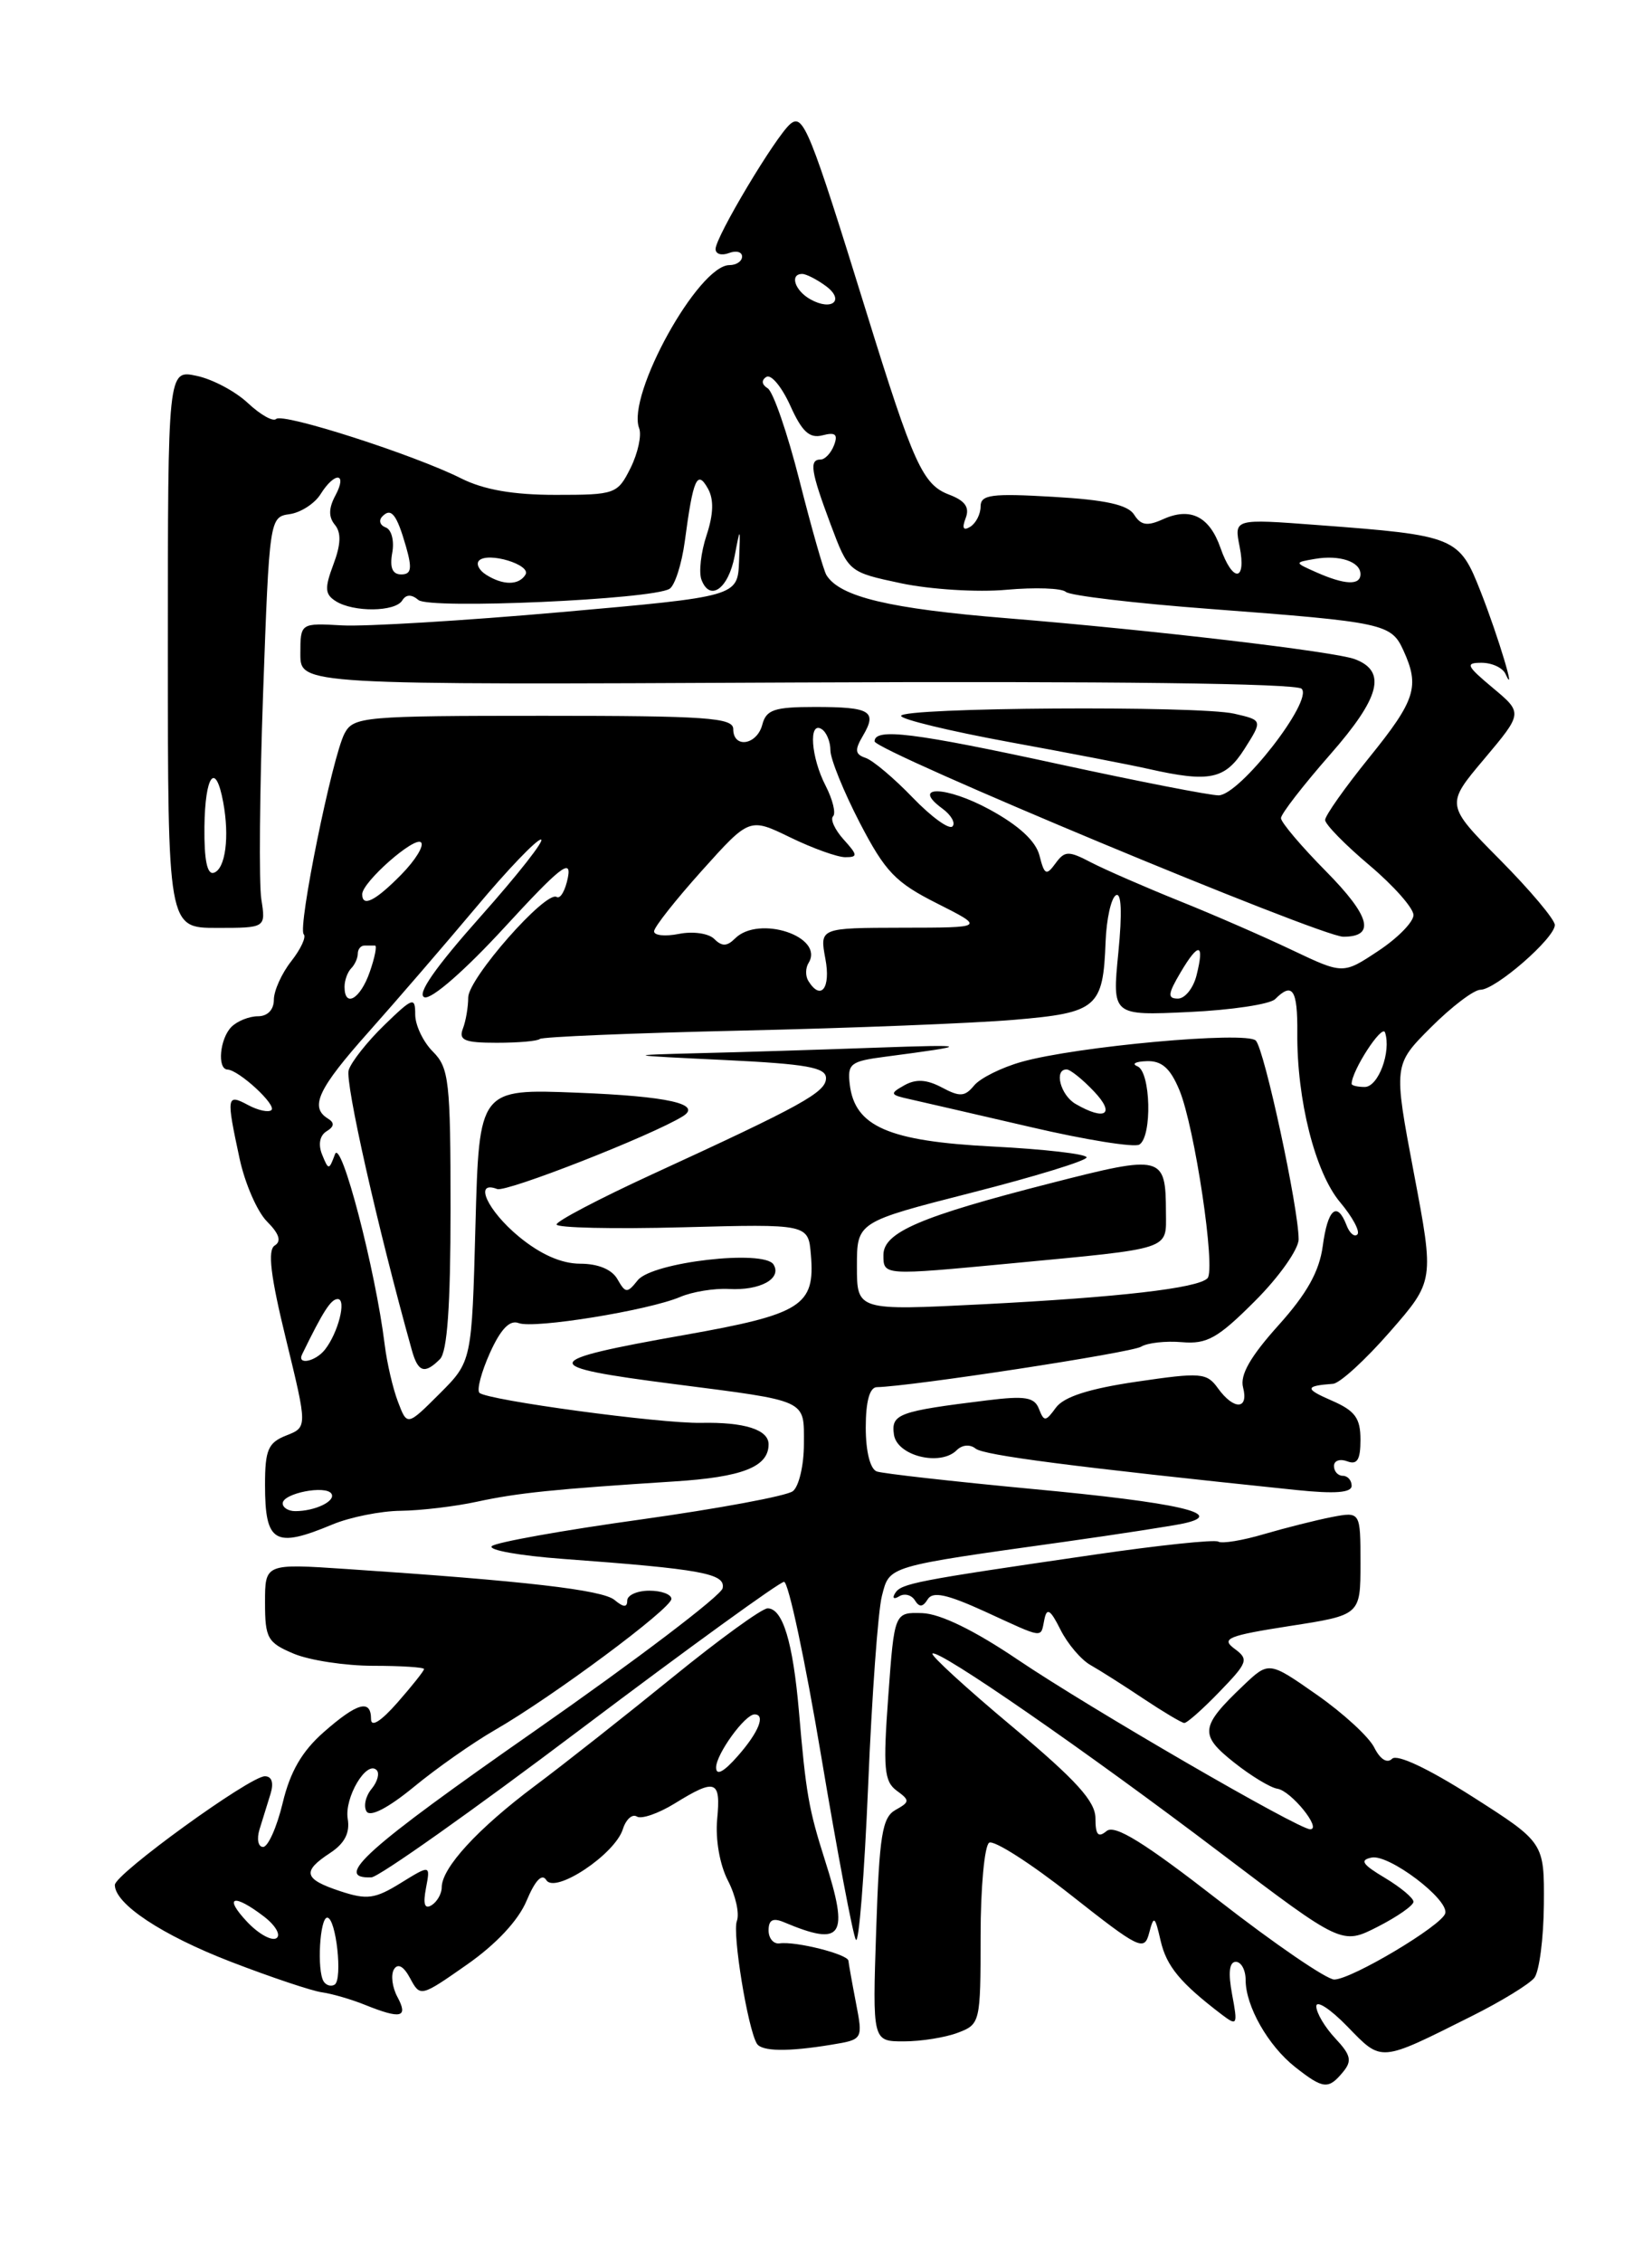 <?xml version="1.0" encoding="UTF-8" standalone="no"?>
<!DOCTYPE svg PUBLIC "-//W3C//DTD SVG 1.1//EN" "http://www.w3.org/Graphics/SVG/1.1/DTD/svg11.dtd" >
<svg xmlns="http://www.w3.org/2000/svg" xmlns:xlink="http://www.w3.org/1999/xlink" version="1.1" viewBox="0 0 187 256">
 <g >
 <path fill="currentColor"
d=" M 152.02 234.47 C 153.07 233.21 152.92 232.55 151.15 230.66 C 149.97 229.40 149.00 227.77 149.00 227.03 C 149.00 226.30 150.58 227.32 152.52 229.32 C 156.46 233.37 156.09 233.40 166.58 228.15 C 169.93 226.48 173.12 224.52 173.68 223.81 C 174.24 223.09 174.73 219.35 174.76 215.50 C 174.81 208.50 174.81 208.50 166.66 203.30 C 161.68 200.13 158.14 198.46 157.58 199.02 C 157.02 199.58 156.23 199.09 155.56 197.75 C 154.96 196.54 152.03 193.85 149.05 191.77 C 143.63 187.98 143.63 187.98 140.73 190.74 C 135.86 195.37 135.74 196.30 139.64 199.40 C 141.57 200.94 143.80 202.29 144.59 202.41 C 146.14 202.64 149.67 207.00 148.31 207.00 C 146.97 207.00 123.39 193.33 115.21 187.81 C 110.30 184.49 106.44 182.61 104.40 182.54 C 101.24 182.44 101.24 182.44 100.55 191.93 C 99.95 200.10 100.08 201.58 101.49 202.62 C 103.01 203.73 103.00 203.90 101.37 204.81 C 99.86 205.66 99.54 207.66 99.18 218.40 C 98.76 231.00 98.76 231.00 102.31 231.00 C 104.27 231.00 107.02 230.56 108.43 230.02 C 110.95 229.07 111.00 228.86 111.00 219.08 C 111.00 213.60 111.44 208.85 111.97 208.52 C 112.50 208.19 116.67 210.85 121.22 214.44 C 129.00 220.57 129.53 220.83 130.08 218.73 C 130.61 216.71 130.73 216.79 131.38 219.62 C 132.05 222.52 133.62 224.40 138.33 227.99 C 140.05 229.29 140.12 229.15 139.47 225.69 C 139.01 223.23 139.15 222.00 139.89 222.00 C 140.50 222.00 141.00 222.92 141.00 224.05 C 141.00 227.02 143.55 231.50 146.61 233.91 C 149.79 236.41 150.37 236.47 152.02 234.47 Z  M 94.10 231.38 C 97.69 230.79 97.69 230.79 96.89 226.64 C 96.45 224.36 96.07 222.22 96.04 221.88 C 95.99 221.14 90.07 219.65 88.25 219.91 C 87.56 220.01 87.00 219.34 87.00 218.44 C 87.00 217.25 87.49 216.99 88.75 217.52 C 95.40 220.32 96.15 219.17 93.38 210.50 C 91.54 204.71 91.23 202.97 90.43 193.59 C 89.75 185.80 88.60 182.00 86.89 182.00 C 86.25 182.00 81.44 185.49 76.20 189.75 C 70.96 194.01 63.91 199.58 60.52 202.11 C 54.06 206.95 50.00 211.37 50.00 213.58 C 50.00 214.29 49.48 215.20 48.86 215.59 C 48.06 216.08 47.87 215.48 48.22 213.65 C 48.72 211.01 48.72 211.01 45.36 213.08 C 42.45 214.88 41.55 215.01 38.50 214.00 C 34.38 212.64 34.16 211.78 37.37 209.68 C 39.01 208.60 39.63 207.41 39.36 205.81 C 38.97 203.41 41.49 199.16 42.63 200.30 C 42.99 200.66 42.73 201.62 42.06 202.43 C 41.38 203.25 41.13 204.40 41.49 204.98 C 41.90 205.65 43.94 204.59 46.83 202.22 C 49.40 200.10 53.52 197.21 56.00 195.78 C 62.51 192.04 76.00 182.02 76.00 180.93 C 76.00 180.42 74.88 180.00 73.50 180.00 C 72.12 180.00 71.00 180.51 71.00 181.12 C 71.00 181.92 70.58 181.90 69.56 181.05 C 68.19 179.91 59.47 178.90 39.25 177.55 C 30.00 176.93 30.00 176.93 30.00 181.34 C 30.00 185.38 30.28 185.88 33.25 187.13 C 35.04 187.88 39.09 188.50 42.25 188.50 C 45.41 188.50 48.00 188.67 48.00 188.87 C 48.00 189.07 46.65 190.77 45.00 192.65 C 43.12 194.79 42.00 195.50 42.00 194.53 C 42.00 192.24 40.45 192.66 36.63 196.02 C 34.19 198.17 32.84 200.48 32.00 204.02 C 31.34 206.76 30.34 209.00 29.78 209.00 C 29.22 209.00 29.04 208.10 29.38 207.00 C 29.72 205.90 30.28 204.10 30.62 203.00 C 31.01 201.74 30.77 201.00 29.98 201.00 C 28.28 201.00 13.00 212.07 13.00 213.30 C 13.00 215.45 18.34 218.99 26.15 222.00 C 30.69 223.75 35.32 225.30 36.45 225.45 C 37.58 225.61 39.77 226.24 41.32 226.87 C 45.40 228.51 46.24 228.31 44.99 225.98 C 44.39 224.87 44.22 223.46 44.60 222.84 C 45.04 222.13 45.70 222.50 46.43 223.87 C 47.57 225.99 47.62 225.98 52.85 222.32 C 56.17 220.00 58.68 217.31 59.61 215.08 C 60.58 212.77 61.36 211.96 61.84 212.75 C 62.83 214.34 69.59 209.85 70.50 207.00 C 70.85 205.88 71.57 205.23 72.09 205.56 C 72.61 205.88 74.54 205.21 76.39 204.07 C 81.02 201.21 81.61 201.43 81.18 205.87 C 80.97 208.14 81.47 211.01 82.40 212.81 C 83.27 214.49 83.73 216.55 83.41 217.38 C 82.88 218.76 84.63 229.51 85.67 231.25 C 86.21 232.15 89.19 232.19 94.10 231.38 Z  M 99.83 180.59 C 100.71 177.17 100.26 177.30 120.50 174.47 C 126.55 173.62 132.62 172.68 133.99 172.39 C 138.96 171.30 133.39 170.03 116.85 168.49 C 107.86 167.64 99.94 166.75 99.25 166.51 C 98.50 166.24 98.00 164.25 98.00 161.53 C 98.00 158.59 98.44 156.99 99.25 156.97 C 103.12 156.89 128.08 153.07 129.17 152.39 C 129.89 151.95 131.97 151.72 133.80 151.88 C 136.63 152.12 137.86 151.43 142.06 147.22 C 144.78 144.51 147.00 141.36 147.00 140.24 C 147.00 136.72 143.12 118.72 142.15 117.75 C 141.06 116.66 121.83 118.41 115.64 120.16 C 113.36 120.80 110.94 122.01 110.26 122.84 C 109.22 124.11 108.64 124.14 106.62 123.06 C 104.90 122.15 103.69 122.07 102.37 122.81 C 100.68 123.76 100.73 123.89 103.01 124.39 C 104.38 124.70 110.55 126.12 116.72 127.55 C 122.89 128.99 128.40 129.87 128.97 129.52 C 130.44 128.61 130.26 121.27 128.75 120.66 C 128.06 120.38 128.54 120.12 129.80 120.08 C 131.50 120.02 132.47 120.87 133.50 123.35 C 135.23 127.49 137.65 143.68 136.68 144.65 C 135.56 145.78 126.66 146.80 111.25 147.59 C 97.00 148.31 97.00 148.31 97.00 143.29 C 97.00 138.28 97.00 138.28 110.00 134.96 C 117.15 133.14 123.00 131.34 123.00 130.97 C 123.00 130.59 118.22 130.04 112.37 129.74 C 100.59 129.14 96.76 127.48 96.19 122.72 C 95.91 120.37 96.26 120.09 100.19 119.58 C 110.10 118.28 109.96 118.17 99.00 118.56 C 92.67 118.79 83.67 119.07 79.00 119.18 C 70.65 119.40 70.71 119.41 82.00 119.95 C 91.31 120.40 93.50 120.79 93.50 122.00 C 93.50 123.60 90.81 125.08 73.75 132.92 C 67.84 135.64 63.00 138.18 63.00 138.56 C 63.00 138.94 69.41 139.09 77.25 138.88 C 91.50 138.50 91.50 138.50 91.79 142.00 C 92.28 147.75 90.76 148.71 77.50 151.06 C 60.88 154.00 60.74 154.62 76.23 156.61 C 91.60 158.59 91.00 158.31 91.00 163.40 C 91.00 165.79 90.44 168.20 89.75 168.74 C 89.06 169.28 81.30 170.72 72.50 171.95 C 63.70 173.17 56.13 174.53 55.67 174.96 C 55.22 175.40 58.82 176.04 63.67 176.40 C 79.45 177.56 82.14 178.06 81.80 179.72 C 81.64 180.55 72.06 187.82 60.53 195.87 C 41.42 209.20 37.62 212.61 42.04 212.44 C 42.88 212.41 53.54 204.87 65.71 195.69 C 77.89 186.51 88.26 179.00 88.75 179.00 C 89.25 179.00 91.14 187.89 92.96 198.75 C 94.78 209.61 96.55 218.95 96.88 219.50 C 97.22 220.05 97.84 212.21 98.27 202.08 C 98.69 191.94 99.39 182.28 99.83 180.59 Z  M 138.05 191.43 C 141.26 188.11 141.38 187.77 139.73 186.56 C 138.19 185.42 139.00 185.09 145.98 184.00 C 154.00 182.76 154.00 182.76 154.00 176.90 C 154.00 171.05 154.00 171.05 150.75 171.67 C 148.96 172.02 145.51 172.89 143.08 173.60 C 140.65 174.32 138.32 174.70 137.91 174.45 C 137.50 174.19 131.17 174.86 123.83 175.93 C 103.56 178.88 102.00 179.18 101.32 180.29 C 100.97 180.85 101.18 181.01 101.78 180.64 C 102.37 180.27 103.17 180.47 103.56 181.09 C 104.06 181.90 104.46 181.87 105.01 180.98 C 105.58 180.05 107.19 180.40 111.51 182.37 C 118.31 185.49 117.77 185.42 118.22 183.25 C 118.50 181.88 118.90 182.13 120.04 184.41 C 120.84 186.01 122.37 187.81 123.43 188.41 C 124.49 189.01 127.19 190.72 129.43 192.22 C 131.67 193.71 133.75 194.95 134.05 194.97 C 134.36 194.99 136.16 193.39 138.05 191.43 Z  M 37.65 172.50 C 39.63 171.68 43.10 170.98 45.37 170.96 C 47.64 170.93 51.52 170.47 54.00 169.93 C 58.62 168.93 62.74 168.51 76.31 167.64 C 84.04 167.15 87.00 165.99 87.00 163.44 C 87.00 161.78 84.28 160.91 79.36 161.01 C 74.72 161.10 55.11 158.44 54.27 157.61 C 53.95 157.28 54.49 155.25 55.46 153.09 C 56.68 150.39 57.70 149.33 58.71 149.72 C 60.45 150.39 73.39 148.29 77.00 146.76 C 78.38 146.17 80.85 145.77 82.50 145.86 C 86.04 146.06 88.54 144.69 87.56 143.09 C 86.48 141.36 73.83 142.82 72.19 144.87 C 70.99 146.37 70.81 146.36 69.89 144.75 C 69.27 143.65 67.70 143.00 65.68 143.00 C 63.56 143.00 61.18 141.95 58.73 139.93 C 55.17 136.99 53.58 133.52 56.28 134.55 C 57.30 134.95 73.77 128.50 77.29 126.32 C 79.53 124.93 75.59 124.05 65.36 123.65 C 54.24 123.21 54.24 123.21 53.82 138.63 C 53.41 154.06 53.41 154.06 49.75 157.72 C 46.09 161.37 46.09 161.37 45.05 158.63 C 44.47 157.12 43.80 154.22 43.55 152.19 C 42.50 143.67 38.61 128.76 37.92 130.61 C 37.24 132.44 37.19 132.44 36.46 130.65 C 36.00 129.51 36.19 128.50 36.96 128.02 C 37.85 127.48 37.89 127.05 37.11 126.57 C 35.02 125.28 36.01 123.19 41.75 116.75 C 44.91 113.20 50.38 106.85 53.91 102.65 C 57.43 98.44 60.73 95.00 61.23 95.00 C 61.74 95.00 58.67 98.91 54.41 103.70 C 49.26 109.49 47.13 112.54 48.05 112.85 C 48.85 113.12 52.65 109.79 57.11 104.94 C 63.37 98.13 64.71 97.07 64.29 99.27 C 64.00 100.76 63.43 101.76 63.01 101.50 C 61.78 100.75 53.00 110.72 53.00 112.88 C 53.00 113.95 52.73 115.55 52.39 116.42 C 51.90 117.71 52.59 118.00 56.23 118.00 C 58.67 118.00 60.86 117.81 61.10 117.57 C 61.34 117.33 71.65 116.90 84.02 116.62 C 96.38 116.34 110.23 115.79 114.80 115.40 C 124.21 114.60 124.87 114.04 125.15 106.54 C 125.25 104.00 125.77 101.64 126.31 101.31 C 126.94 100.92 127.04 103.25 126.59 107.82 C 125.89 114.93 125.89 114.93 134.59 114.52 C 139.37 114.30 143.76 113.64 144.34 113.06 C 146.31 111.09 146.89 111.98 146.85 116.88 C 146.79 124.47 148.87 132.69 151.70 136.05 C 153.10 137.72 153.98 139.35 153.65 139.69 C 153.32 140.02 152.76 139.55 152.42 138.64 C 151.35 135.87 150.29 136.80 149.73 141.00 C 149.34 143.88 147.94 146.39 144.69 150.00 C 141.53 153.52 140.34 155.60 140.71 157.00 C 141.37 159.53 139.67 159.59 137.87 157.10 C 136.60 155.33 135.95 155.28 128.67 156.35 C 123.28 157.14 120.43 158.06 119.53 159.28 C 118.36 160.89 118.18 160.90 117.61 159.44 C 117.10 158.10 116.05 157.93 111.75 158.46 C 101.68 159.70 100.86 160.00 101.19 162.34 C 101.54 164.75 106.44 165.96 108.30 164.10 C 108.91 163.49 109.80 163.41 110.43 163.92 C 111.36 164.68 121.41 165.98 146.75 168.61 C 151.11 169.06 153.00 168.92 153.00 168.13 C 153.00 167.51 152.55 167.00 152.00 167.00 C 151.45 167.00 151.00 166.50 151.00 165.89 C 151.00 165.28 151.68 165.05 152.50 165.36 C 153.63 165.79 154.00 165.19 154.00 162.92 C 154.00 160.47 153.39 159.64 150.75 158.49 C 147.66 157.15 147.69 156.83 150.89 156.59 C 151.66 156.54 154.55 153.89 157.32 150.72 C 162.36 144.95 162.36 144.95 160.04 132.72 C 157.73 120.50 157.73 120.50 161.98 116.25 C 164.32 113.91 166.84 112.00 167.58 112.00 C 169.29 112.00 176.00 106.16 176.00 104.67 C 176.00 104.06 173.22 100.75 169.81 97.31 C 163.63 91.07 163.63 91.07 168.01 85.88 C 172.38 80.68 172.38 80.68 168.98 77.84 C 165.99 75.34 165.83 75.00 167.70 75.00 C 168.88 75.00 170.09 75.56 170.41 76.25 C 171.73 79.13 169.61 72.06 167.64 67.04 C 165.17 60.73 164.83 60.59 149.10 59.41 C 139.69 58.70 139.69 58.70 140.32 61.85 C 141.12 65.86 139.53 65.96 138.15 61.99 C 136.90 58.42 134.73 57.35 131.62 58.77 C 129.86 59.56 129.14 59.45 128.38 58.24 C 127.67 57.12 125.14 56.56 119.20 56.22 C 112.21 55.81 111.00 55.98 111.00 57.31 C 111.00 58.18 110.47 59.21 109.83 59.61 C 109.04 60.09 108.87 59.78 109.31 58.63 C 109.78 57.41 109.25 56.66 107.43 55.97 C 104.45 54.84 103.40 52.53 98.08 35.35 C 91.65 14.59 90.93 12.81 89.46 14.03 C 87.83 15.39 81.00 26.80 81.00 28.18 C 81.00 28.75 81.67 28.95 82.50 28.64 C 83.33 28.32 84.00 28.50 84.00 29.03 C 84.00 29.56 83.36 30.00 82.57 30.00 C 79.06 30.00 70.91 44.72 72.35 48.46 C 72.65 49.25 72.21 51.27 71.38 52.95 C 69.90 55.91 69.65 56.00 62.89 56.00 C 58.09 56.00 54.77 55.42 52.21 54.14 C 46.88 51.46 31.99 46.68 31.26 47.41 C 30.92 47.75 29.48 46.94 28.07 45.62 C 26.66 44.29 24.04 42.90 22.25 42.53 C 19.00 41.84 19.00 41.84 19.00 73.42 C 19.00 105.00 19.00 105.00 24.55 105.00 C 30.09 105.00 30.09 105.00 29.58 101.75 C 29.30 99.96 29.39 89.50 29.78 78.50 C 30.49 58.67 30.52 58.50 32.79 58.18 C 34.05 58.00 35.62 56.98 36.28 55.93 C 37.90 53.34 39.36 53.46 37.97 56.06 C 37.19 57.51 37.18 58.51 37.91 59.39 C 38.64 60.28 38.59 61.61 37.74 63.87 C 36.73 66.56 36.77 67.25 38.01 68.03 C 40.02 69.30 44.73 69.25 45.53 67.95 C 45.96 67.25 46.58 67.23 47.37 67.90 C 48.66 68.96 73.83 67.84 75.79 66.63 C 76.39 66.26 77.17 63.83 77.52 61.23 C 78.46 54.15 78.92 53.12 80.13 55.28 C 80.82 56.50 80.77 58.18 79.98 60.57 C 79.34 62.50 79.08 64.78 79.41 65.62 C 80.37 68.12 82.45 66.62 83.16 62.92 C 83.80 59.54 83.81 59.54 83.66 63.50 C 83.50 67.50 83.50 67.50 63.50 69.27 C 52.50 70.24 41.36 70.91 38.75 70.77 C 34.00 70.50 34.00 70.50 34.00 74.00 C 34.00 77.50 34.00 77.50 90.18 77.23 C 125.61 77.07 146.73 77.33 147.34 77.94 C 148.68 79.28 140.32 90.00 137.94 90.00 C 136.93 90.00 128.86 88.42 120.00 86.50 C 103.42 82.90 99.00 82.35 99.00 83.89 C 99.00 84.96 149.49 106.00 152.06 106.00 C 155.73 106.00 155.12 103.69 150.12 98.62 C 147.30 95.77 145.00 93.05 145.00 92.58 C 145.00 92.11 147.51 88.87 150.57 85.38 C 156.23 78.93 157.00 75.98 153.39 74.60 C 151.12 73.73 130.56 71.31 114.00 69.96 C 100.67 68.88 95.07 67.54 93.55 65.08 C 93.23 64.57 91.86 59.75 90.50 54.39 C 89.14 49.02 87.52 44.32 86.90 43.94 C 86.22 43.52 86.16 43.02 86.75 42.65 C 87.29 42.32 88.50 43.79 89.46 45.91 C 90.79 48.87 91.64 49.64 93.11 49.26 C 94.56 48.88 94.88 49.15 94.41 50.38 C 94.07 51.27 93.38 52.00 92.89 52.00 C 91.57 52.00 91.78 53.34 94.02 59.33 C 96.05 64.74 96.05 64.74 102.03 66.01 C 105.32 66.70 110.67 67.04 113.91 66.74 C 117.15 66.45 120.19 66.55 120.65 66.98 C 121.12 67.40 128.47 68.27 137.00 68.91 C 156.68 70.40 157.48 70.57 158.86 73.60 C 160.73 77.69 160.24 79.23 155.00 85.71 C 152.25 89.11 150.00 92.29 150.00 92.79 C 150.00 93.28 152.25 95.58 155.00 97.90 C 157.75 100.22 160.00 102.76 160.00 103.55 C 160.00 104.33 158.21 106.16 156.01 107.61 C 152.03 110.25 152.03 110.25 146.26 107.51 C 143.09 106.00 137.34 103.49 133.47 101.94 C 129.60 100.38 125.13 98.43 123.54 97.61 C 120.94 96.25 120.53 96.26 119.47 97.71 C 118.44 99.12 118.22 99.01 117.67 96.83 C 117.26 95.19 115.35 93.42 112.03 91.61 C 107.07 88.91 103.03 88.84 106.69 91.51 C 107.68 92.24 108.19 93.15 107.81 93.52 C 107.43 93.90 105.41 92.43 103.31 90.25 C 101.21 88.07 98.83 86.06 98.00 85.77 C 96.78 85.36 96.72 84.88 97.69 83.24 C 99.32 80.47 98.53 80.00 92.24 80.00 C 87.65 80.00 86.73 80.31 86.29 82.00 C 85.68 84.32 83.00 84.73 83.00 82.50 C 83.00 81.21 79.95 81.00 61.54 81.00 C 41.17 81.00 40.02 81.10 39.01 82.98 C 37.62 85.57 33.67 105.00 34.38 105.72 C 34.69 106.02 34.05 107.39 32.97 108.77 C 31.89 110.14 31.00 112.11 31.00 113.13 C 31.00 114.26 30.29 115.00 29.20 115.00 C 28.21 115.00 26.86 115.54 26.20 116.20 C 24.88 117.52 24.56 120.98 25.75 121.03 C 27.04 121.09 31.31 125.02 30.73 125.61 C 30.42 125.91 29.23 125.66 28.09 125.05 C 25.65 123.74 25.60 124.04 27.11 131.06 C 27.71 133.89 29.12 137.12 30.22 138.22 C 31.61 139.61 31.88 140.46 31.10 140.94 C 30.27 141.45 30.62 144.39 32.38 151.57 C 34.80 161.50 34.80 161.50 32.40 162.44 C 30.35 163.25 30.00 164.06 30.00 168.03 C 30.00 174.60 31.10 175.24 37.65 172.50 Z  M 49.80 153.80 C 50.63 152.97 51.00 147.76 51.00 136.80 C 51.00 122.33 50.83 120.83 49.00 119.00 C 47.90 117.90 47.00 116.01 47.00 114.80 C 47.00 112.77 46.74 112.86 43.51 115.99 C 41.59 117.85 39.77 120.15 39.47 121.09 C 39.04 122.46 42.74 138.90 46.61 152.75 C 47.31 155.29 48.06 155.54 49.80 153.80 Z  M 114.50 142.96 C 132.80 141.22 132.00 141.49 131.98 137.20 C 131.96 130.73 131.61 130.64 118.93 133.89 C 104.18 137.66 100.00 139.45 100.00 142.01 C 100.00 144.35 99.94 144.34 114.50 142.96 Z  M 140.87 84.75 C 142.93 81.50 142.93 81.50 139.71 80.76 C 135.66 79.83 102.00 80.05 102.00 81.01 C 102.00 81.40 107.51 82.73 114.25 83.97 C 120.99 85.20 128.07 86.57 130.00 87.01 C 136.92 88.57 138.67 88.21 140.87 84.75 Z  M 137.99 215.08 C 129.49 208.47 126.19 206.43 125.26 207.20 C 124.31 207.99 124.00 207.64 124.00 205.76 C 124.00 203.84 121.84 201.46 114.58 195.38 C 109.40 191.05 105.34 187.33 105.55 187.12 C 106.15 186.52 122.96 198.15 138.20 209.71 C 151.90 220.09 151.90 220.09 155.95 218.03 C 158.18 216.89 160.00 215.62 160.00 215.20 C 160.00 214.78 158.54 213.56 156.75 212.49 C 154.20 210.97 153.88 210.48 155.27 210.20 C 157.23 209.81 163.99 214.91 163.60 216.50 C 163.28 217.86 152.98 224.00 151.03 224.00 C 150.17 224.00 144.30 219.99 137.99 215.08 Z  M 36.63 224.21 C 35.86 222.96 36.20 217.00 37.04 217.00 C 38.04 217.00 38.81 224.00 37.88 224.58 C 37.47 224.83 36.91 224.66 36.63 224.21 Z  M 27.97 217.47 C 25.26 214.59 26.43 214.23 29.89 216.88 C 31.20 217.89 31.83 218.99 31.28 219.33 C 30.74 219.66 29.25 218.83 27.97 217.47 Z  M 81.06 200.00 C 81.07 198.49 84.32 194.00 85.41 194.00 C 86.69 194.00 85.88 196.02 83.53 198.69 C 81.92 200.53 81.06 200.98 81.06 200.00 Z  M 121.75 124.92 C 120.03 123.92 119.28 120.98 120.75 121.02 C 121.16 121.03 122.56 122.15 123.85 123.52 C 126.29 126.09 125.11 126.87 121.75 124.92 Z  M 32.00 170.12 C 32.00 168.98 36.89 168.02 37.52 169.03 C 38.03 169.86 35.67 171.00 33.42 171.00 C 32.64 171.00 32.00 170.60 32.00 170.12 Z  M 34.20 153.25 C 36.58 148.37 37.46 147.00 38.23 147.00 C 39.26 147.00 38.27 150.86 36.76 152.75 C 35.68 154.09 33.59 154.50 34.20 153.25 Z  M 153.00 122.65 C 153.00 121.17 156.45 115.85 156.78 116.83 C 157.50 119.01 156.02 123.00 154.48 123.00 C 153.67 123.00 153.00 122.84 153.00 122.65 Z  M 39.00 111.67 C 39.00 110.93 39.34 110.00 39.75 109.58 C 40.16 109.17 40.50 108.42 40.50 107.92 C 40.50 107.41 40.84 107.00 41.25 107.00 C 41.66 107.00 42.20 107.00 42.45 107.00 C 42.69 107.00 42.43 108.35 41.85 110.00 C 40.79 113.05 39.00 114.09 39.00 111.67 Z  M 133.64 110.03 C 135.69 106.56 136.37 106.69 135.44 110.38 C 135.08 111.82 134.13 113.00 133.34 113.00 C 132.14 113.00 132.19 112.48 133.64 110.03 Z  M 91.50 111.00 C 91.16 110.45 91.17 109.53 91.53 108.96 C 93.36 105.98 85.89 103.51 83.20 106.20 C 82.30 107.10 81.72 107.12 80.85 106.25 C 80.22 105.62 78.44 105.36 76.85 105.68 C 75.28 105.99 74.02 105.86 74.04 105.38 C 74.06 104.89 76.50 101.81 79.46 98.51 C 84.84 92.52 84.84 92.52 89.45 94.76 C 91.98 95.99 94.79 97.00 95.68 97.00 C 97.12 97.00 97.10 96.77 95.49 94.99 C 94.50 93.89 93.96 92.71 94.30 92.37 C 94.64 92.03 94.26 90.48 93.46 88.92 C 91.80 85.71 91.50 81.57 93.00 82.50 C 93.55 82.84 94.00 83.92 94.00 84.91 C 94.00 85.89 95.50 89.58 97.32 93.10 C 100.21 98.66 101.36 99.86 106.07 102.23 C 111.50 104.97 111.50 104.97 102.14 104.98 C 92.78 105.00 92.78 105.00 93.43 108.50 C 94.06 111.82 92.92 113.30 91.50 111.00 Z  M 41.00 101.19 C 41.00 99.82 46.93 94.60 47.66 95.32 C 48.03 95.70 47.02 97.34 45.42 98.97 C 42.49 101.95 41.00 102.70 41.00 101.19 Z  M 23.14 93.57 C 23.21 87.69 24.40 86.11 25.26 90.75 C 26.00 94.70 25.52 98.33 24.21 98.76 C 23.45 99.02 23.10 97.31 23.14 93.57 Z  M 55.03 65.04 C 54.22 64.53 53.86 63.81 54.23 63.43 C 55.25 62.42 60.17 63.91 59.48 65.03 C 58.73 66.25 56.94 66.25 55.03 65.04 Z  M 149.00 64.76 C 146.50 63.65 146.50 63.65 148.82 63.25 C 151.61 62.76 154.00 63.55 154.00 64.97 C 154.00 66.27 152.22 66.19 149.00 64.76 Z  M 44.40 62.56 C 44.65 61.21 44.32 59.93 43.67 59.69 C 43.03 59.46 42.84 58.91 43.25 58.47 C 44.27 57.38 44.90 58.17 45.96 61.86 C 46.67 64.35 46.56 65.00 45.41 65.00 C 44.42 65.00 44.10 64.23 44.40 62.56 Z  M 91.73 33.87 C 89.96 32.88 89.36 31.00 90.81 31.00 C 91.25 31.00 92.45 31.61 93.46 32.35 C 95.67 33.96 94.20 35.25 91.73 33.87 Z "/>
</g>
</svg>